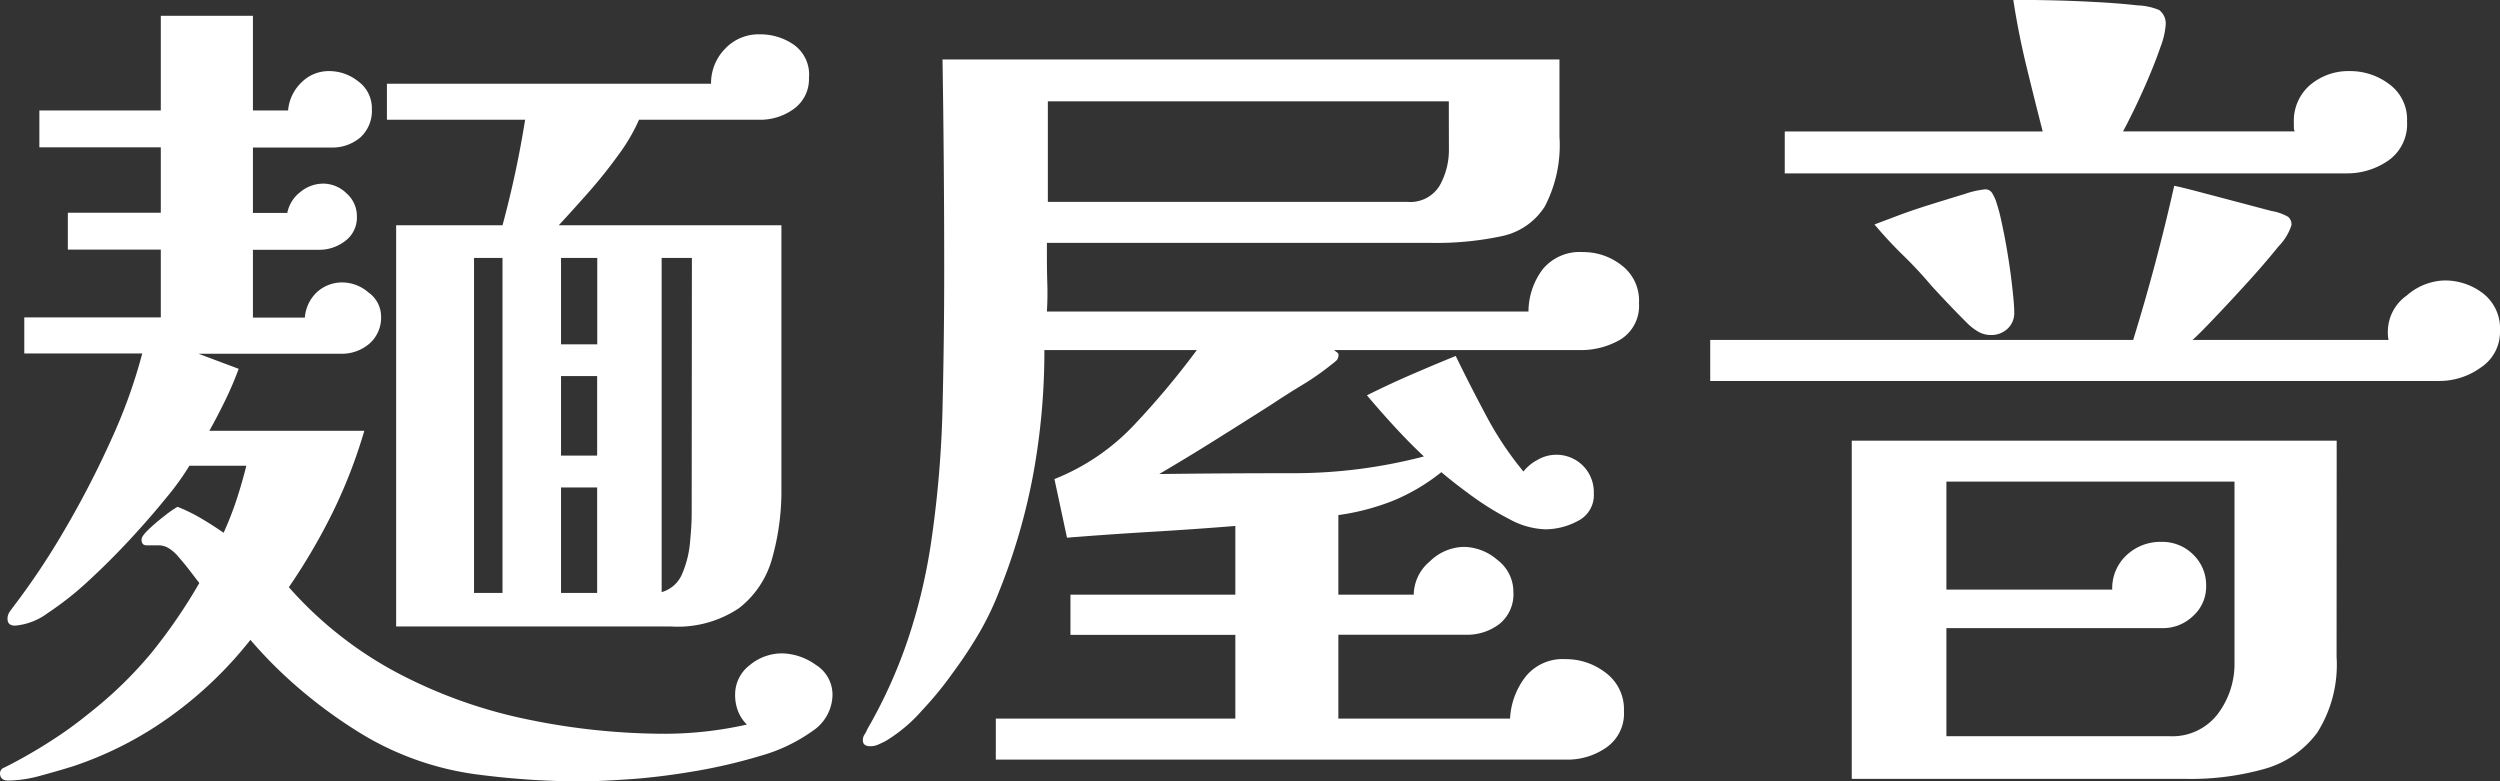 <svg xmlns="http://www.w3.org/2000/svg" width="95.52" height="29.856" viewBox="0 0 95.52 29.856"><rect x="0" y="0" width="95.52" height="29.856" fill="#333333" stroke="none"/><path d="M22.88-4.48V-8.512H21.5V-4.48Zm-3.616,0v-12.8H18.176v12.8ZM22.88-9.728v-3.04H21.5v3.04ZM26.5-17.28H25.344V-4.512a1.2,1.2,0,0,0,.784-.7,3.89,3.89,0,0,0,.3-1.2q.064-.656.064-1.1Zm-3.616,3.3v-3.3H21.5v3.3ZM31.872-.576A1.685,1.685,0,0,1,31.1.8a6.362,6.362,0,0,1-1.984.944,20.611,20.611,0,0,1-2.544.592q-1.328.224-2.448.3T22.4,2.72a30.891,30.891,0,0,1-4.272-.288A11.4,11.4,0,0,1,14.08,1.024,18.162,18.162,0,0,1,11.7-.656,16.907,16.907,0,0,1,9.632-2.688,15.138,15.138,0,0,1,6.592.224a13.827,13.827,0,0,1-3.744,1.92q-.512.16-1.216.352a4.813,4.813,0,0,1-1.248.192q-.32,0-.32-.288a.238.238,0,0,1,.16-.208L.448,2.08q.8-.416,1.552-.9A15.288,15.288,0,0,0,3.456.128,15.69,15.69,0,0,0,5.824-2.16a20.6,20.6,0,0,0,1.856-2.7q-.1-.128-.32-.416T6.9-5.84a1.521,1.521,0,0,0-.368-.336A.735.735,0,0,0,6.112-6.3H5.664q-.192,0-.192-.224,0-.128.288-.4a7.733,7.733,0,0,1,.624-.528,3.734,3.734,0,0,1,.464-.32,6.577,6.577,0,0,1,.912.448q.432.256.848.544a12.639,12.639,0,0,0,.5-1.28q.208-.64.368-1.28H7.3a9.9,9.9,0,0,1-.864,1.2q-.608.752-1.376,1.584t-1.6,1.6A12.1,12.1,0,0,1,1.888-3.712a2.43,2.43,0,0,1-1.248.48q-.288,0-.288-.256a.456.456,0,0,1,.08-.272Q.512-3.872.608-4A28.13,28.13,0,0,0,2.544-6.912a36.094,36.094,0,0,0,1.776-3.44A20.311,20.311,0,0,0,5.5-13.632H.992v-1.376H6.208V-17.6H2.656v-1.408H6.208v-2.5H1.568v-1.408h4.64v-3.616h3.52v3.616h1.344a1.672,1.672,0,0,1,.512-1.072,1.471,1.471,0,0,1,1.056-.432,1.78,1.78,0,0,1,1.12.4,1.259,1.259,0,0,1,.512,1.04,1.379,1.379,0,0,1-.432,1.088A1.646,1.646,0,0,1,12.7-21.5H9.728v2.5H11.04a1.335,1.335,0,0,1,.5-.8,1.377,1.377,0,0,1,.88-.32,1.273,1.273,0,0,1,.88.368,1.155,1.155,0,0,1,.4.88,1.112,1.112,0,0,1-.448.944,1.615,1.615,0,0,1-.992.336H9.728v2.592h1.984a1.486,1.486,0,0,1,.464-.976,1.431,1.431,0,0,1,1.008-.368,1.537,1.537,0,0,1,.96.384,1.126,1.126,0,0,1,.48.9,1.317,1.317,0,0,1-.448,1.056,1.615,1.615,0,0,1-1.088.384H7.648l1.536.576q-.224.608-.512,1.2t-.608,1.168h5.92a19.7,19.7,0,0,1-1.2,3.1A23.231,23.231,0,0,1,11.1-4.7a14.769,14.769,0,0,0,4.16,3.28A18.725,18.725,0,0,0,20.224.352,25.944,25.944,0,0,0,25.5.9a14.432,14.432,0,0,0,3.1-.352,1.473,1.473,0,0,1-.336-.512,1.663,1.663,0,0,1-.112-.608,1.41,1.41,0,0,1,.56-1.152,1.928,1.928,0,0,1,1.232-.448,2.275,2.275,0,0,1,1.28.432A1.342,1.342,0,0,1,31.872-.576Zm-.9-23.616a1.406,1.406,0,0,1-.576,1.216,2.184,2.184,0,0,1-1.312.416H24.48a7.074,7.074,0,0,1-.8,1.36q-.544.752-1.168,1.456t-1.1,1.216H29.92V-8.48a9.477,9.477,0,0,1-.352,2.672A3.616,3.616,0,0,1,28.3-3.9a4.194,4.194,0,0,1-2.608.7H15.2V-18.528h4.064a38.842,38.842,0,0,0,.864-4.032h-5.28v-1.376H27.232a1.87,1.87,0,0,1,.528-1.328,1.748,1.748,0,0,1,1.328-.56,2.245,2.245,0,0,1,1.312.4A1.4,1.4,0,0,1,30.976-24.192Zm24.448.928H40.1v3.84H53.824a1.309,1.309,0,0,0,1.248-.624,2.784,2.784,0,0,0,.352-1.392Zm7.264,7.68A1.513,1.513,0,0,1,62-14.176a3,3,0,0,1-1.584.416H51.04a.935.935,0,0,0,.1.08q.064.048.064.08a.312.312,0,0,1-.064.224,1.871,1.871,0,0,1-.192.16,9.911,9.911,0,0,1-1.12.784q-.608.368-1.184.752-1.056.672-2.128,1.344t-2.16,1.312q2.5-.032,5.088-.032a19.658,19.658,0,0,0,5.024-.64q-.576-.544-1.12-1.136t-1.056-1.2q.832-.416,1.68-.784t1.712-.72q.544,1.12,1.168,2.288A12.544,12.544,0,0,0,58.272-9.12a1.657,1.657,0,0,1,.544-.448,1.406,1.406,0,0,1,.672-.192,1.431,1.431,0,0,1,1.056.416,1.431,1.431,0,0,1,.416,1.056,1.1,1.1,0,0,1-.608,1.056,2.649,2.649,0,0,1-1.248.32,3.042,3.042,0,0,1-1.36-.384,10.908,10.908,0,0,1-1.456-.9q-.7-.512-1.152-.9A7.537,7.537,0,0,1,53.28-8a9.014,9.014,0,0,1-2.08.544v3.04h2.88a1.685,1.685,0,0,1,.608-1.264A1.906,1.906,0,0,1,56-6.24a2,2,0,0,1,1.28.5,1.53,1.53,0,0,1,.608,1.232A1.455,1.455,0,0,1,57.36-3.3a2.029,2.029,0,0,1-1.3.416H51.2V.32h6.56a2.841,2.841,0,0,1,.592-1.6,1.818,1.818,0,0,1,1.52-.672,2.484,2.484,0,0,1,1.552.528A1.734,1.734,0,0,1,62.112.032a1.579,1.579,0,0,1-.672,1.392,2.586,2.586,0,0,1-1.5.464H38.112V.32h9.152v-3.2h-6.3V-4.416h6.3V-7.04q-1.6.128-3.216.224t-3.216.224l-.48-2.24a8.469,8.469,0,0,0,3.056-2.08,31.218,31.218,0,0,0,2.384-2.848H39.968a26.156,26.156,0,0,1-.416,4.688A23.481,23.481,0,0,1,38.24-4.544a11.025,11.025,0,0,1-.768,1.6,16.614,16.614,0,0,1-.992,1.5A13.27,13.27,0,0,1,35.3,0a5.9,5.9,0,0,1-1.408,1.184q-.128.064-.272.128a.74.74,0,0,1-.3.064q-.288,0-.288-.224a.394.394,0,0,1,.064-.224.808.808,0,0,0,.1-.192,18.9,18.9,0,0,0,1.552-3.424,21.669,21.669,0,0,0,.88-3.648,41.86,41.86,0,0,0,.448-5.2q.064-2.64.064-5.232,0-2.016-.016-4.048t-.048-4.048H59.648v2.944a5.062,5.062,0,0,1-.56,2.672,2.563,2.563,0,0,1-1.648,1.136,11.957,11.957,0,0,1-2.688.256H40.064v.544q0,.512.016,1.024t-.016,1.056h18.4a2.7,2.7,0,0,1,.544-1.616,1.828,1.828,0,0,1,1.536-.656,2.355,2.355,0,0,1,1.488.512A1.688,1.688,0,0,1,62.688-15.584ZM85.44-8.736H74.432v4.128h6.336a1.722,1.722,0,0,1,.544-1.312,1.886,1.886,0,0,1,1.344-.512,1.663,1.663,0,0,1,1.2.48,1.62,1.62,0,0,1,.5,1.216,1.5,1.5,0,0,1-.5,1.136,1.654,1.654,0,0,1-1.168.464H74.432V.992h8.512A2.183,2.183,0,0,0,84.8.144a3.177,3.177,0,0,0,.64-1.968Zm3.9,6.688a4.858,4.858,0,0,1-.736,2.9A3.75,3.75,0,0,1,86.592,2.24a10.388,10.388,0,0,1-2.976.384h-12.8V-10.3H89.344ZM77.024-15.2a.816.816,0,0,1-.256.624.9.9,0,0,1-.64.24.952.952,0,0,1-.48-.128,2.154,2.154,0,0,1-.448-.352q-.352-.352-.672-.688t-.672-.72a15.733,15.733,0,0,0-1.072-1.152q-.56-.544-1.1-1.184l.848-.32q.592-.224,1.312-.448t1.3-.4A3.382,3.382,0,0,1,75.9-19.9a.3.3,0,0,1,.272.128,1.813,1.813,0,0,1,.144.288,6.865,6.865,0,0,1,.224.832q.128.576.24,1.264t.176,1.3Q77.024-15.488,77.024-15.2Zm18.56.7a1.624,1.624,0,0,1-.736,1.408,2.7,2.7,0,0,1-1.568.512H65.408v-1.568h16.16q.9-2.912,1.568-5.888.192.032.864.208l1.456.384,1.392.368a1.909,1.909,0,0,1,.64.224.374.374,0,0,1,.128.32,2.071,2.071,0,0,1-.5.816q-.5.624-1.184,1.376t-1.28,1.376q-.592.624-.816.816h7.488A1.518,1.518,0,0,1,91.3-14.5a1.689,1.689,0,0,1,.72-1.344,2.289,2.289,0,0,1,1.424-.576,2.384,2.384,0,0,1,1.5.5A1.694,1.694,0,0,1,95.584-14.5Zm-3.552-8a1.7,1.7,0,0,1-.7,1.488,2.762,2.762,0,0,1-1.632.5H68.256v-1.6h9.856q-.32-1.248-.624-2.5t-.5-2.528h.448q.256,0,1.008.016t1.664.064q.912.048,1.616.128a2.411,2.411,0,0,1,.832.176.64.64,0,0,1,.256.544,2.9,2.9,0,0,1-.192.848q-.192.56-.464,1.2t-.544,1.2q-.272.56-.432.848h6.56a.356.356,0,0,1-.032-.16v-.16a1.805,1.805,0,0,1,.624-1.456,2.274,2.274,0,0,1,1.52-.528,2.471,2.471,0,0,1,1.5.5A1.663,1.663,0,0,1,92.032-22.5Z" transform="translate(-0.064 27.136)" fill="#fff"/></svg>